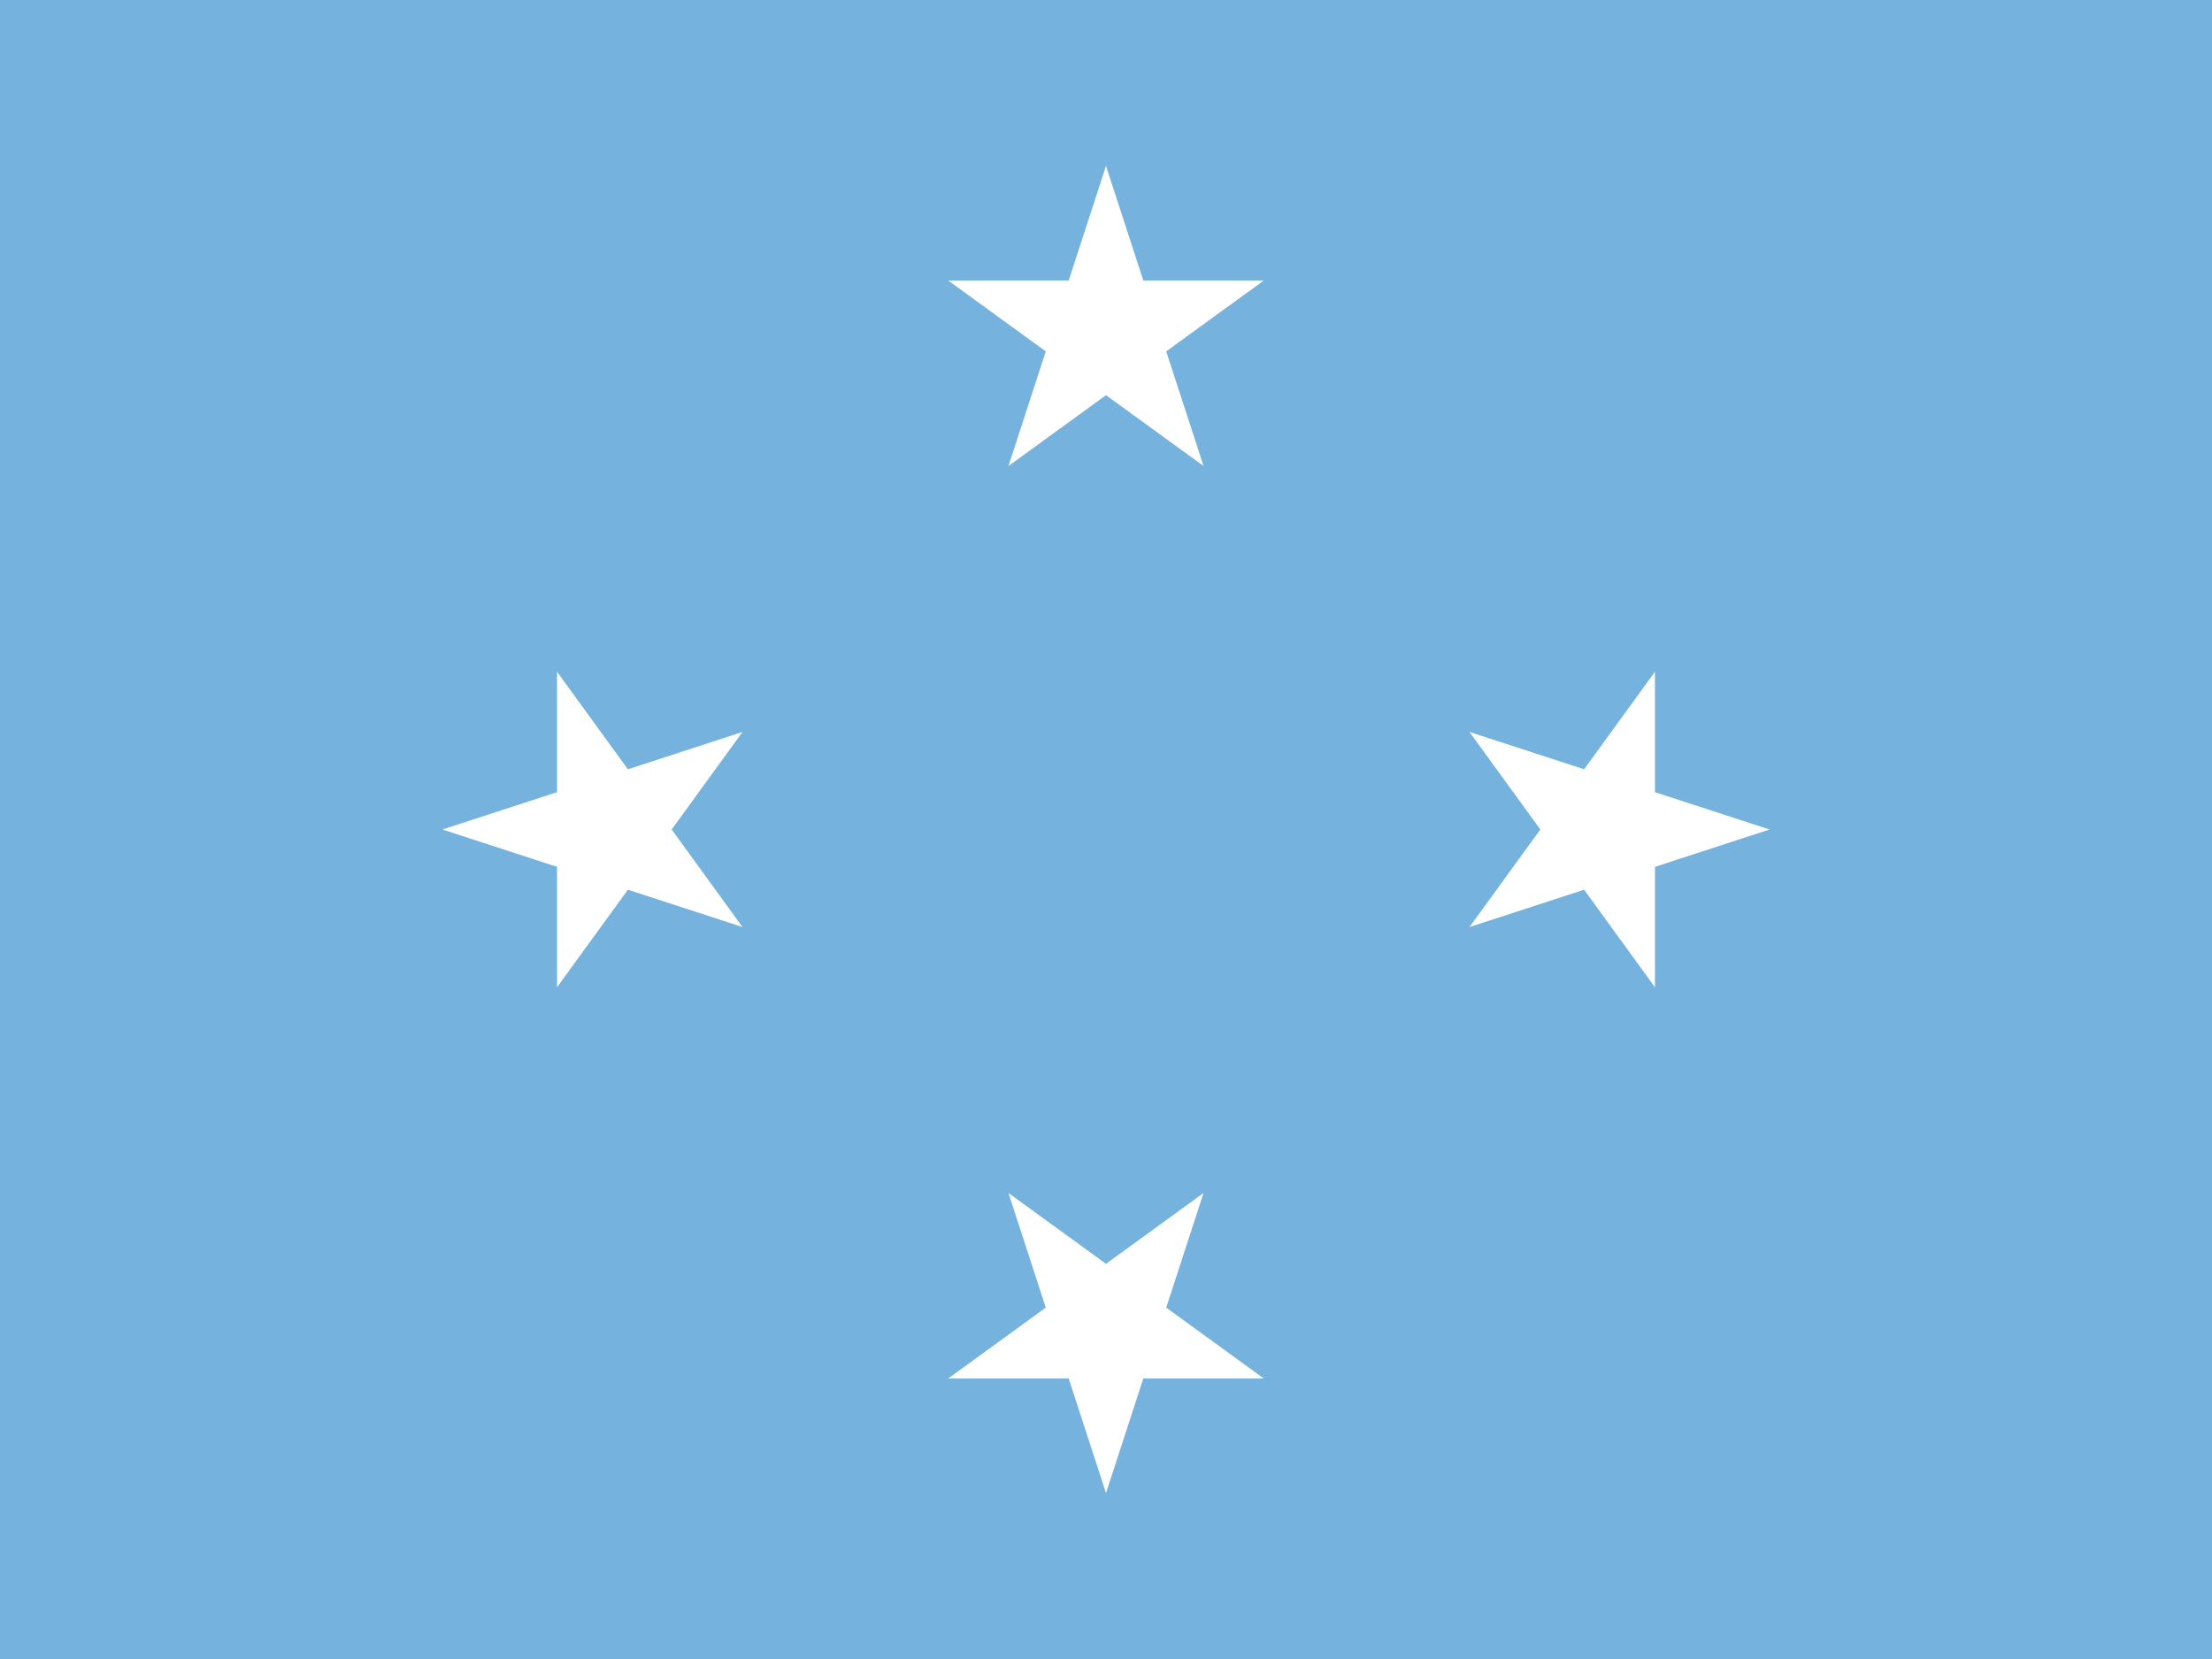 <?xml version="1.0"?>
<svg xmlns="http://www.w3.org/2000/svg" xmlns:xlink="http://www.w3.org/1999/xlink" version="1.1" width="480" height="360" viewBox="0 0 480 360">
<!-- Generated by Kreative Vexillo v1.0 -->
<style>
.blue{fill:rgb(117,178,221);}
.white{fill:rgb(255,255,255);}
</style>
<defs>
<path id="star" d="M 0.0 -1.0 L 0.225 -0.309 L 0.951 -0.309 L 0.363 0.118 L 0.588 0.809 L 0.0 0.382 L -0.588 0.809 L -0.363 0.118 L -0.951 -0.309 L -0.225 -0.309 Z"/>
</defs>
<g>
<rect x="0" y="0" width="480" height="360" class="blue"/>
<use xlink:href="#star" transform="translate(240 72) scale(36 36) rotate(0)" class="white"/>
<use xlink:href="#star" transform="translate(348 180) scale(36 36) rotate(90)" class="white"/>
<use xlink:href="#star" transform="translate(240 288) scale(36 36) rotate(180)" class="white"/>
<use xlink:href="#star" transform="translate(132 180) scale(36 36) rotate(270)" class="white"/>
</g>
</svg>
